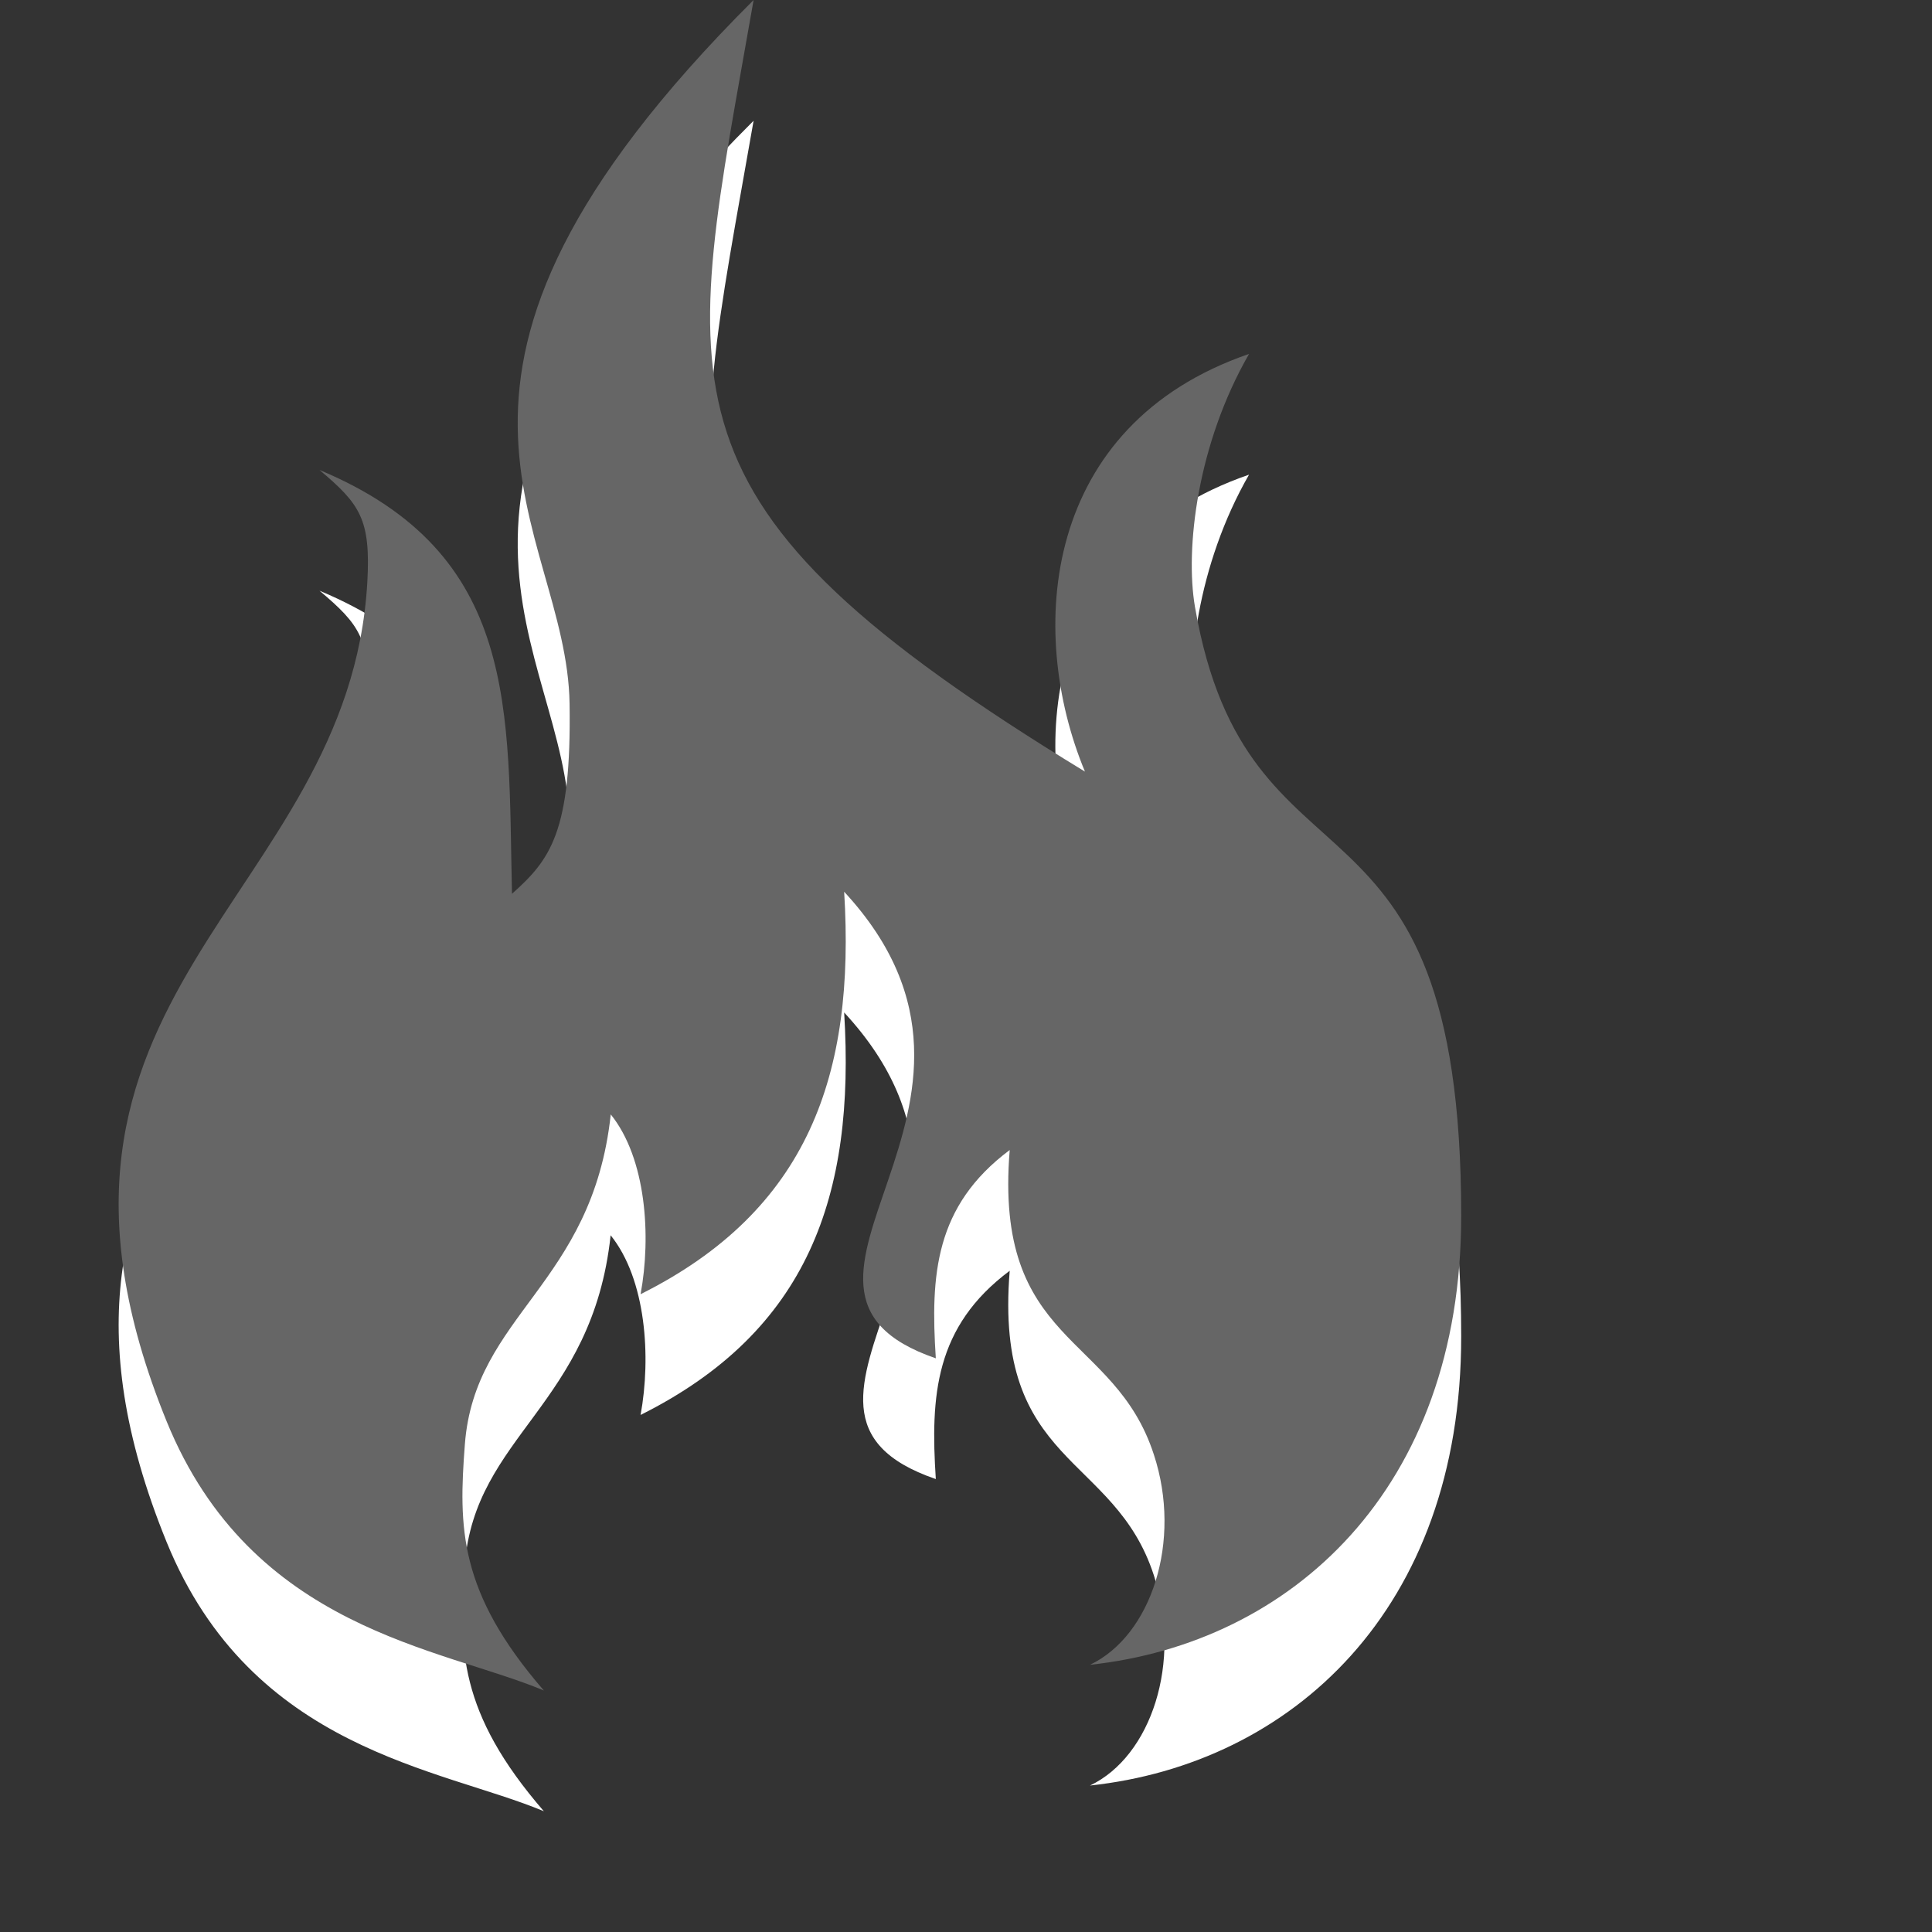 <?xml version="1.0" encoding="utf-8"?>
<!--<?xml-stylesheet type="text/css" href="svg.css"?>-->
<!DOCTYPE svg PUBLIC "-//W3C//DTD SVG 1.1//EN" "http://www.w3.org/Graphics/SVG/1.1/DTD/svg11.dtd">
<svg version="1.1" xmlns="http://www.w3.org/2000/svg" xmlns:xlink="http://www.w3.org/1999/xlink" x="0px" y="0px" width="16px" height="16px" viewBox="0 0 16 16" xml:space="preserve">
	
	<rect x="0" y="0" width="16" height="16" fill="#333333" stroke="none"/>
	
	<title>Fire</title>
	<desc>Fire Icon</desc>
	
	<!--
		@author		Harald Szekely 
		@copyright	2011 WoltLab GmbH 
		@license	GNU Lesser General Public License <http://opensource.org/licenses/lgpl-license.php> 
	--> 
	
	<defs>
		<style type="text/css">
			<![CDATA[
				.Upper1 {fill: #666;}
				.Lower1 {fill: #fff;}
			]]>
		</style>
	</defs>
	
	<g id="IconFire">
		<path class="Lower1" d="M9.027,14.787c0.508-0.242,0.764-1.025,0.529-1.74
			c-0.328-1.014-1.327-0.902-1.194-2.523c-0.62,0.463-0.657,1.035-0.612,1.725
			c-1.69-0.58,0.894-2.078-0.759-3.864c0.093,1.516-0.297,2.639-1.686,3.333
			c0.088-0.479,0.046-1.123-0.248-1.488c-0.152,1.412-1.125,1.656-1.208,2.73
			C3.797,13.65,3.797,14.184,4.504,15c-0.849-0.357-2.419-0.5-3.124-2.229
			c-1.447-3.555,1.512-4.301,1.662-6.95C3.071,5.3,2.982,5.175,2.646,4.892
			C4.305,5.586,4.205,6.878,4.24,8.402C4.559,8.118,4.733,7.889,4.717,6.829
			C4.695,5.342,3.086,4.147,6.241,1C5.67,4.27,5.304,5.147,8.985,7.39
			C8.499,6.22,8.631,4.52,10.344,3.931C9.914,4.679,9.814,5.545,9.896,6.025
			c0.436,2.527,2.205,1.285,2.205,5.043C12.102,13.336,10.689,14.609,9.027,14.787z"
			/>
		<path class="Upper1" d="M9.027,13.787c0.508-0.242,0.764-1.025,0.529-1.74
			c-0.328-1.014-1.327-0.902-1.194-2.523c-0.62,0.463-0.657,1.035-0.612,1.725
			c-1.69-0.58,0.894-2.078-0.759-3.864c0.093,1.516-0.297,2.639-1.686,3.333
			C5.394,10.238,5.352,9.594,5.058,9.229c-0.152,1.412-1.125,1.656-1.208,2.73
			C3.797,12.65,3.797,13.184,4.504,14c-0.849-0.357-2.419-0.5-3.124-2.229
			c-1.447-3.555,1.512-4.301,1.662-6.95C3.071,4.3,2.982,4.175,2.646,3.892
			C4.305,4.586,4.205,5.878,4.24,7.402C4.559,7.118,4.733,6.889,4.717,5.829
			C4.695,4.342,3.086,3.147,6.241,0C5.67,3.27,5.304,4.147,8.985,6.39
			C8.499,5.22,8.631,3.52,10.344,2.931C9.914,3.679,9.814,4.545,9.896,5.025
			c0.436,2.527,2.205,1.285,2.205,5.043C12.102,12.336,10.689,13.609,9.027,13.787z"
			/>
	</g>
</svg>
